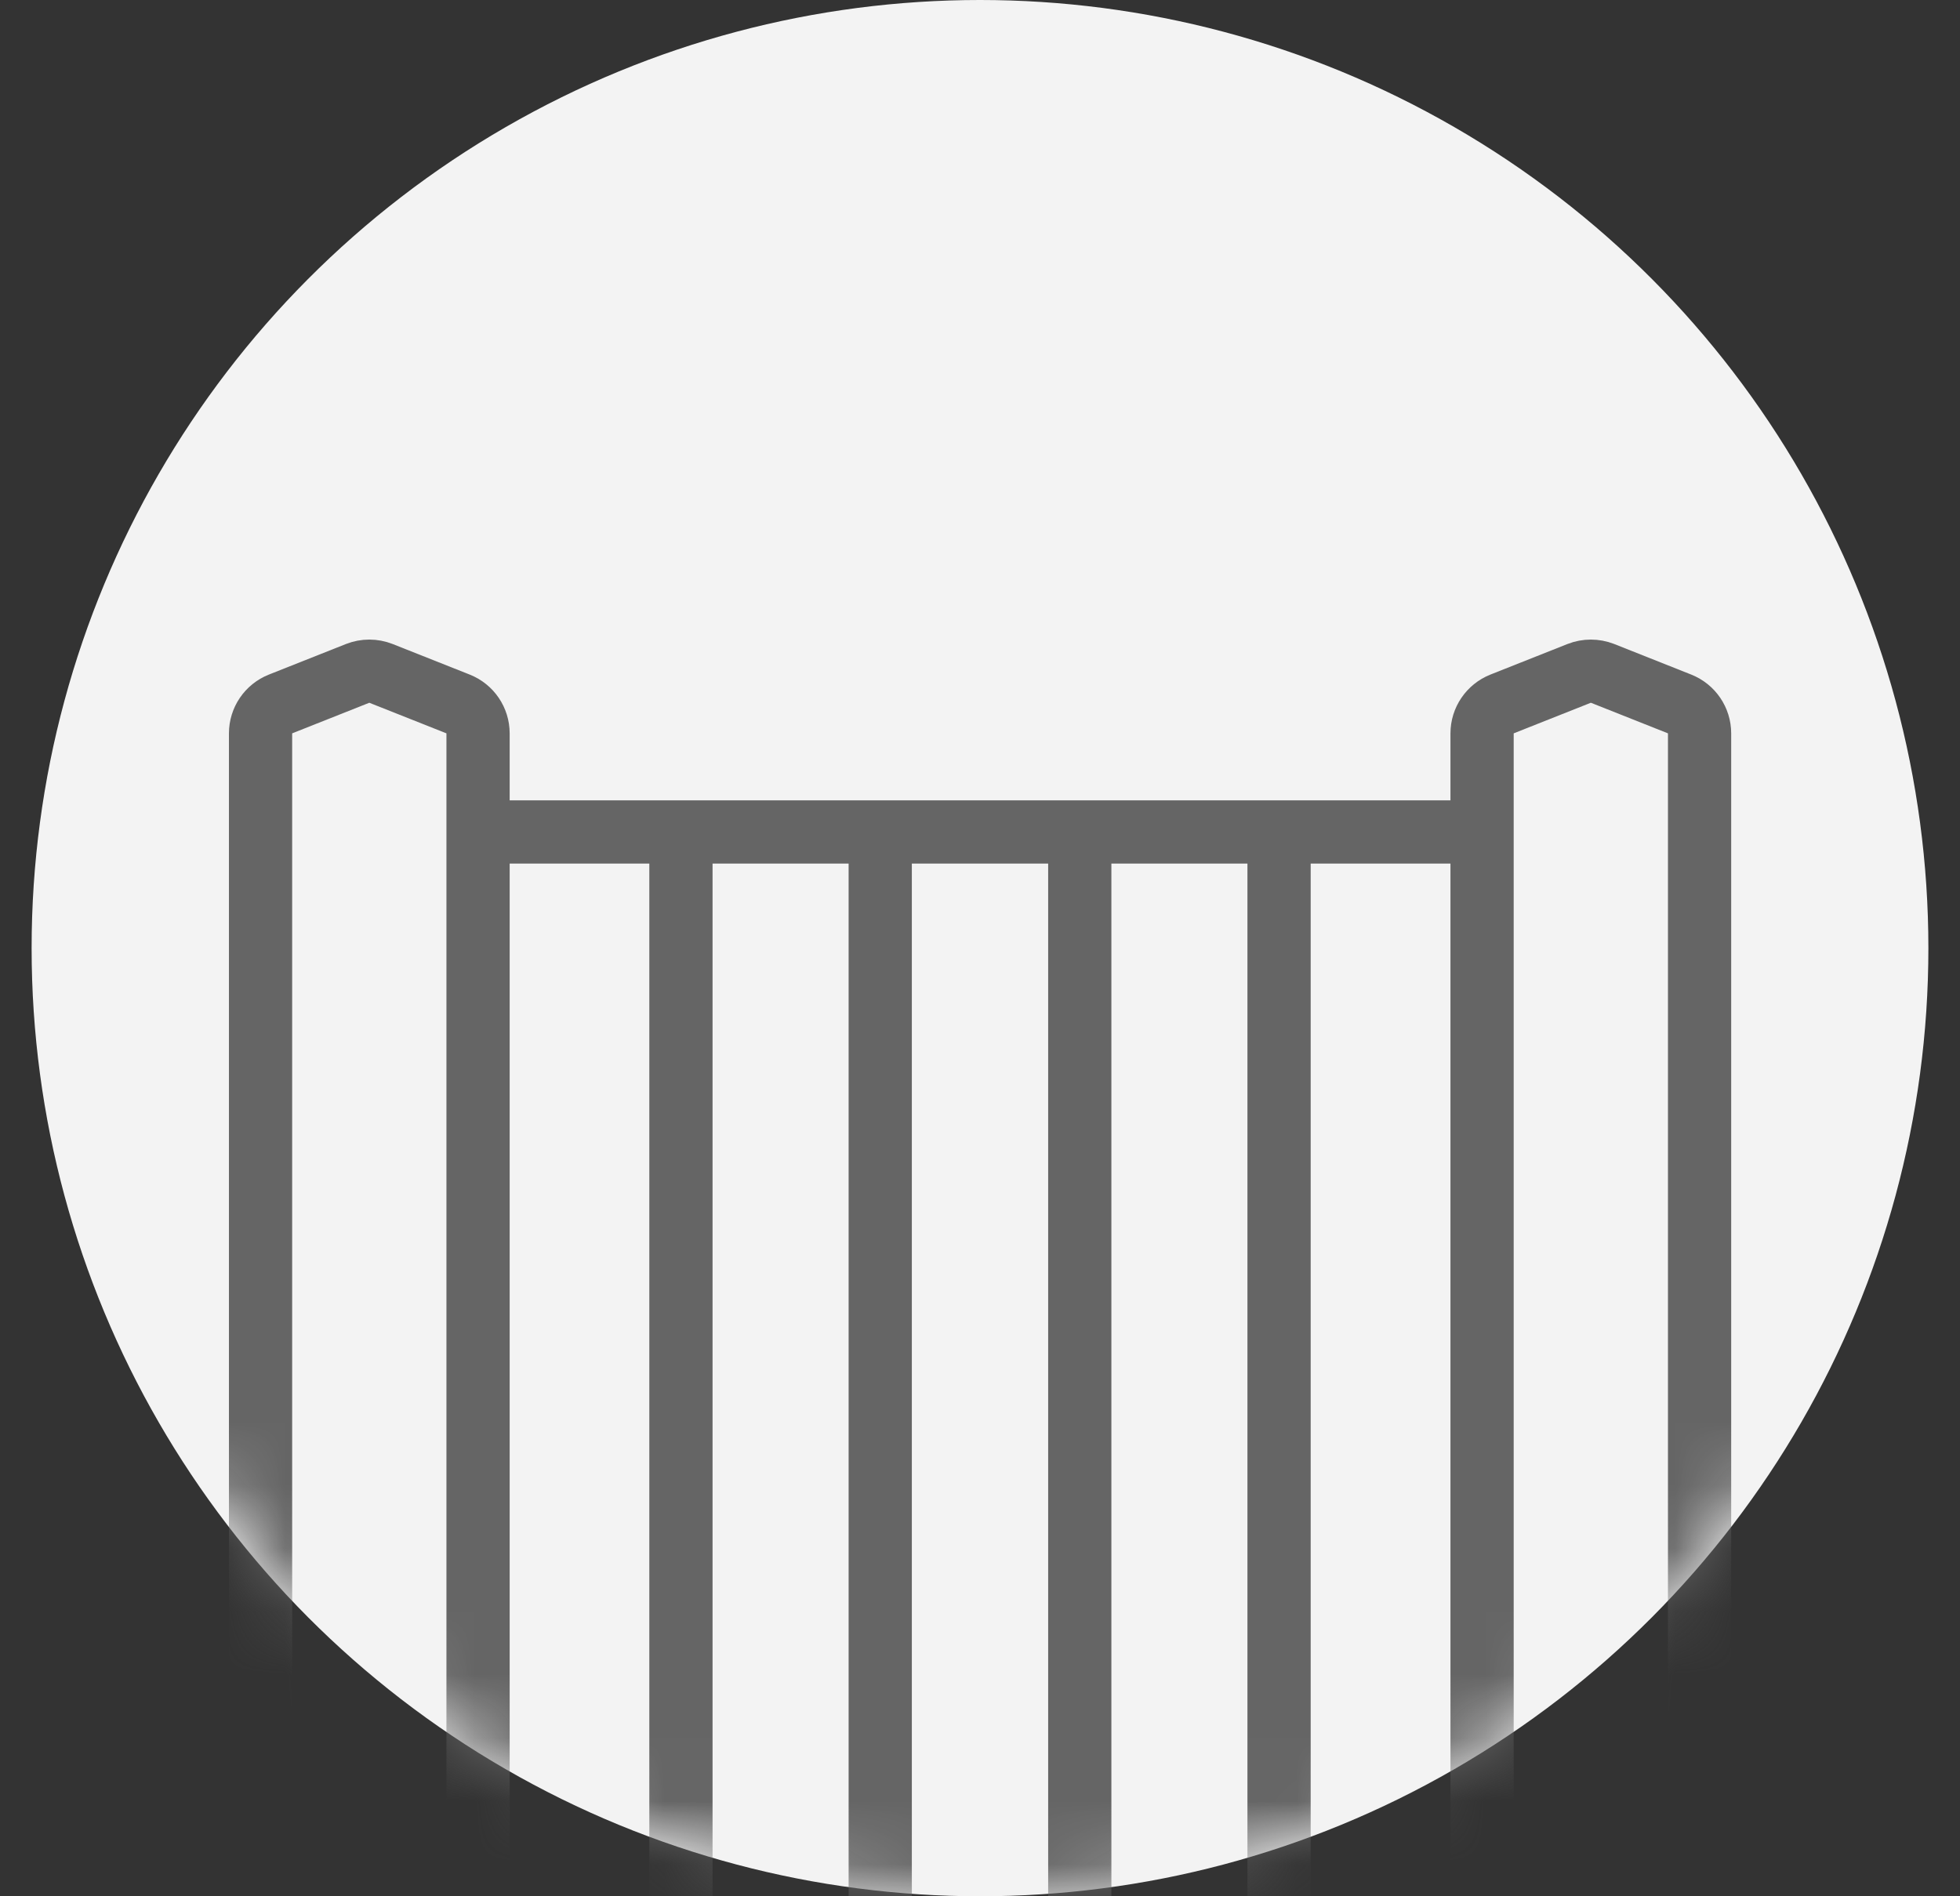 <svg width="31" height="30" viewBox="0 0 31 30" fill="none" xmlns="http://www.w3.org/2000/svg">
<rect x="0" y="0" width="31" height="30" fill="#333333" stroke="none"/>
<circle cx="15.5" cy="15" r="15" fill="#F3F3F3"/>
<mask id="mask0_1_17081" style="mask-type:alpha" maskUnits="userSpaceOnUse" x="0" y="0" width="31" height="30">
<circle cx="15.5" cy="15" r="15" fill="#FFE6E6"/>
</mask>
<g mask="url(#mask0_1_17081)">
<path d="M7.561 11.602V30.597C7.561 30.873 7.337 31.097 7.061 31.097H4.621C4.345 31.097 4.121 30.873 4.121 30.597V11.602C4.121 11.397 4.246 11.213 4.437 11.137L5.657 10.653C5.775 10.607 5.907 10.607 6.025 10.653L7.245 11.137C7.436 11.213 7.561 11.397 7.561 11.602Z" stroke="#656565"/>
<path d="M26.881 11.602V30.597C26.881 30.873 26.657 31.097 26.381 31.097H23.941C23.665 31.097 23.441 30.873 23.441 30.597V11.602C23.441 11.397 23.567 11.213 23.757 11.137L24.977 10.653C25.095 10.607 25.227 10.607 25.346 10.653L26.565 11.137C26.756 11.213 26.881 11.397 26.881 11.602Z" stroke="#656565"/>
<path d="M20.23 13.162L20.23 31.226" stroke="#656565"/>
<path d="M17.078 13.162L17.078 31.226" stroke="#656565"/>
<path d="M13.922 13.162L13.922 31.226" stroke="#656565"/>
<path d="M10.77 13.162L10.77 31.226" stroke="#656565"/>
<path d="M23.48 13.162L7.572 13.162" stroke="#656565"/>
</g>
</svg>
